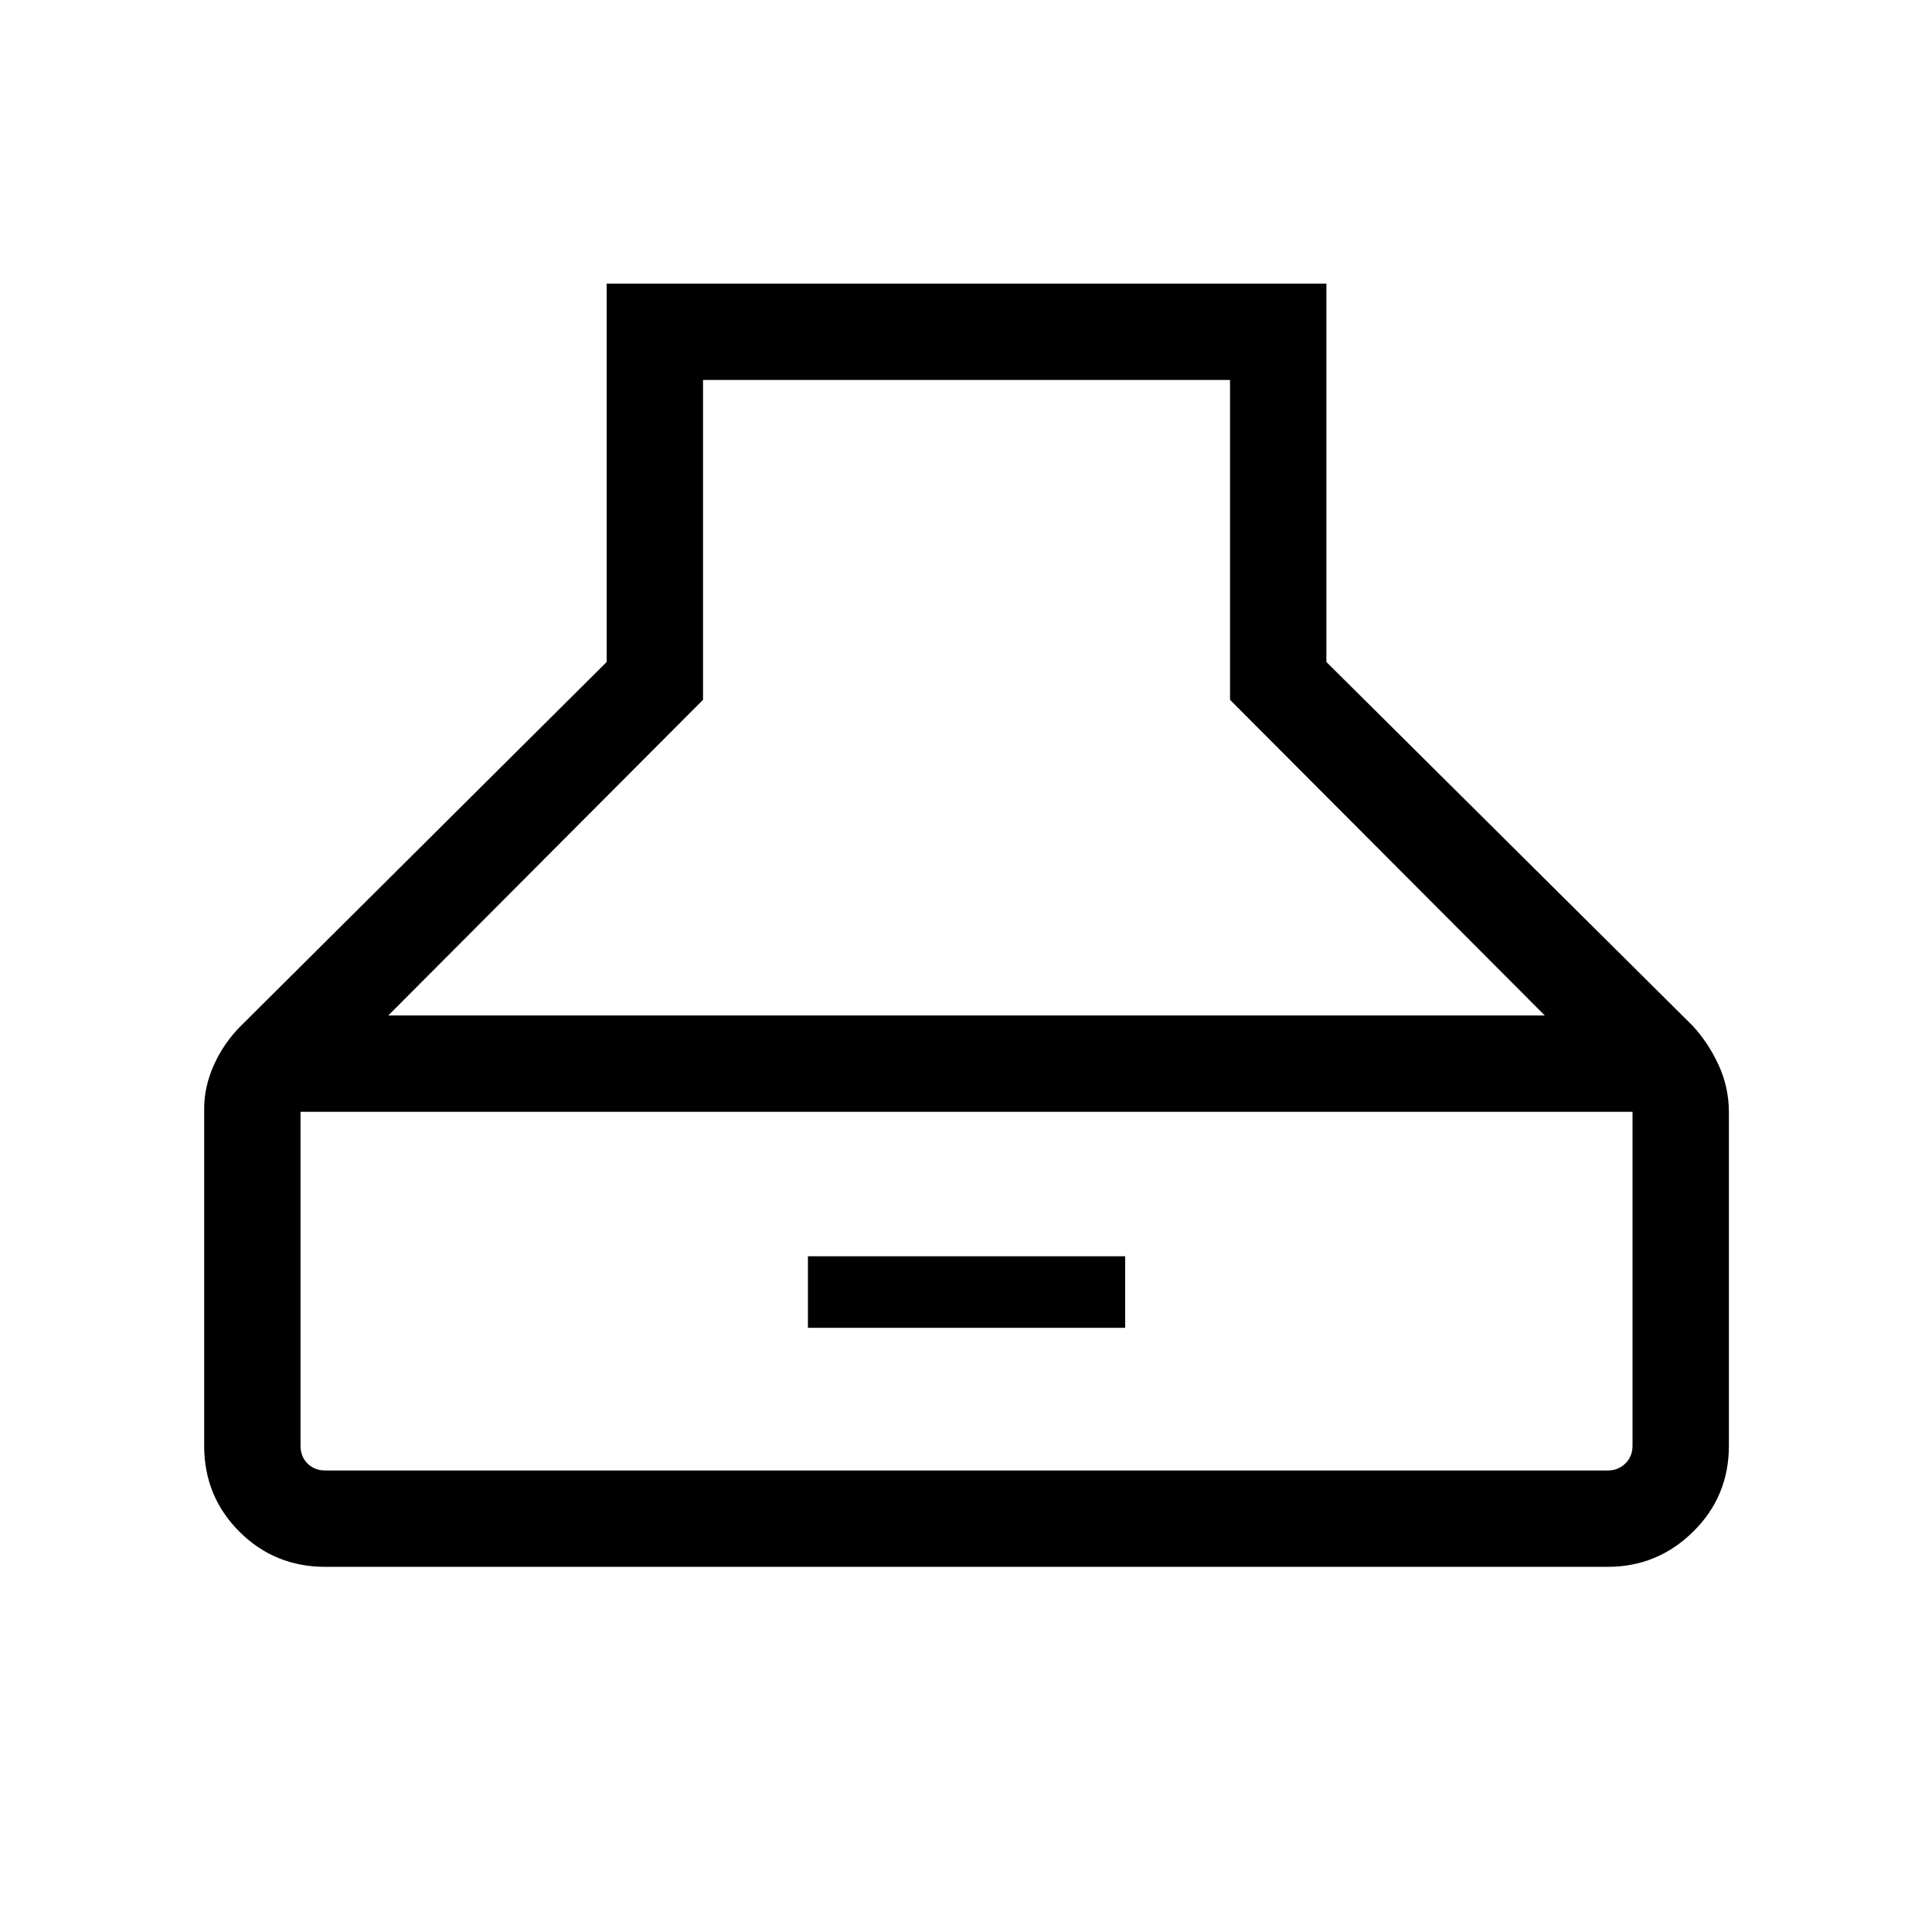 <svg xmlns="http://www.w3.org/2000/svg" height="40" viewBox="0 -960 960 960" width="40"><path d="M161.64-181.45q-25.22 0-42.7-17.49-17.49-17.48-17.49-42.7v-167.45q0-10.94 4.81-21.67 4.81-10.73 12.95-19l182.24-181.3v-188.02h357.63v188.02l181.96 180.73q7.88 8.55 12.96 19.6 5.08 11.05 5.08 23.49v165.6q0 25.22-17.74 42.7-17.74 17.49-42.46 17.49H161.64Zm31.31-273.98h574.63L611.19-612.27v-158.92H349.33v158.92L192.95-455.43Zm-31.31 226.1h637.24q5.2 0 8.75-3.47 3.56-3.46 3.56-8.84v-165.91H149.33v165.91q0 5.38 3.47 8.84 3.46 3.47 8.84 3.47Zm239.81-70.88v-35.57h157.63v35.57H401.45Z"/></svg>